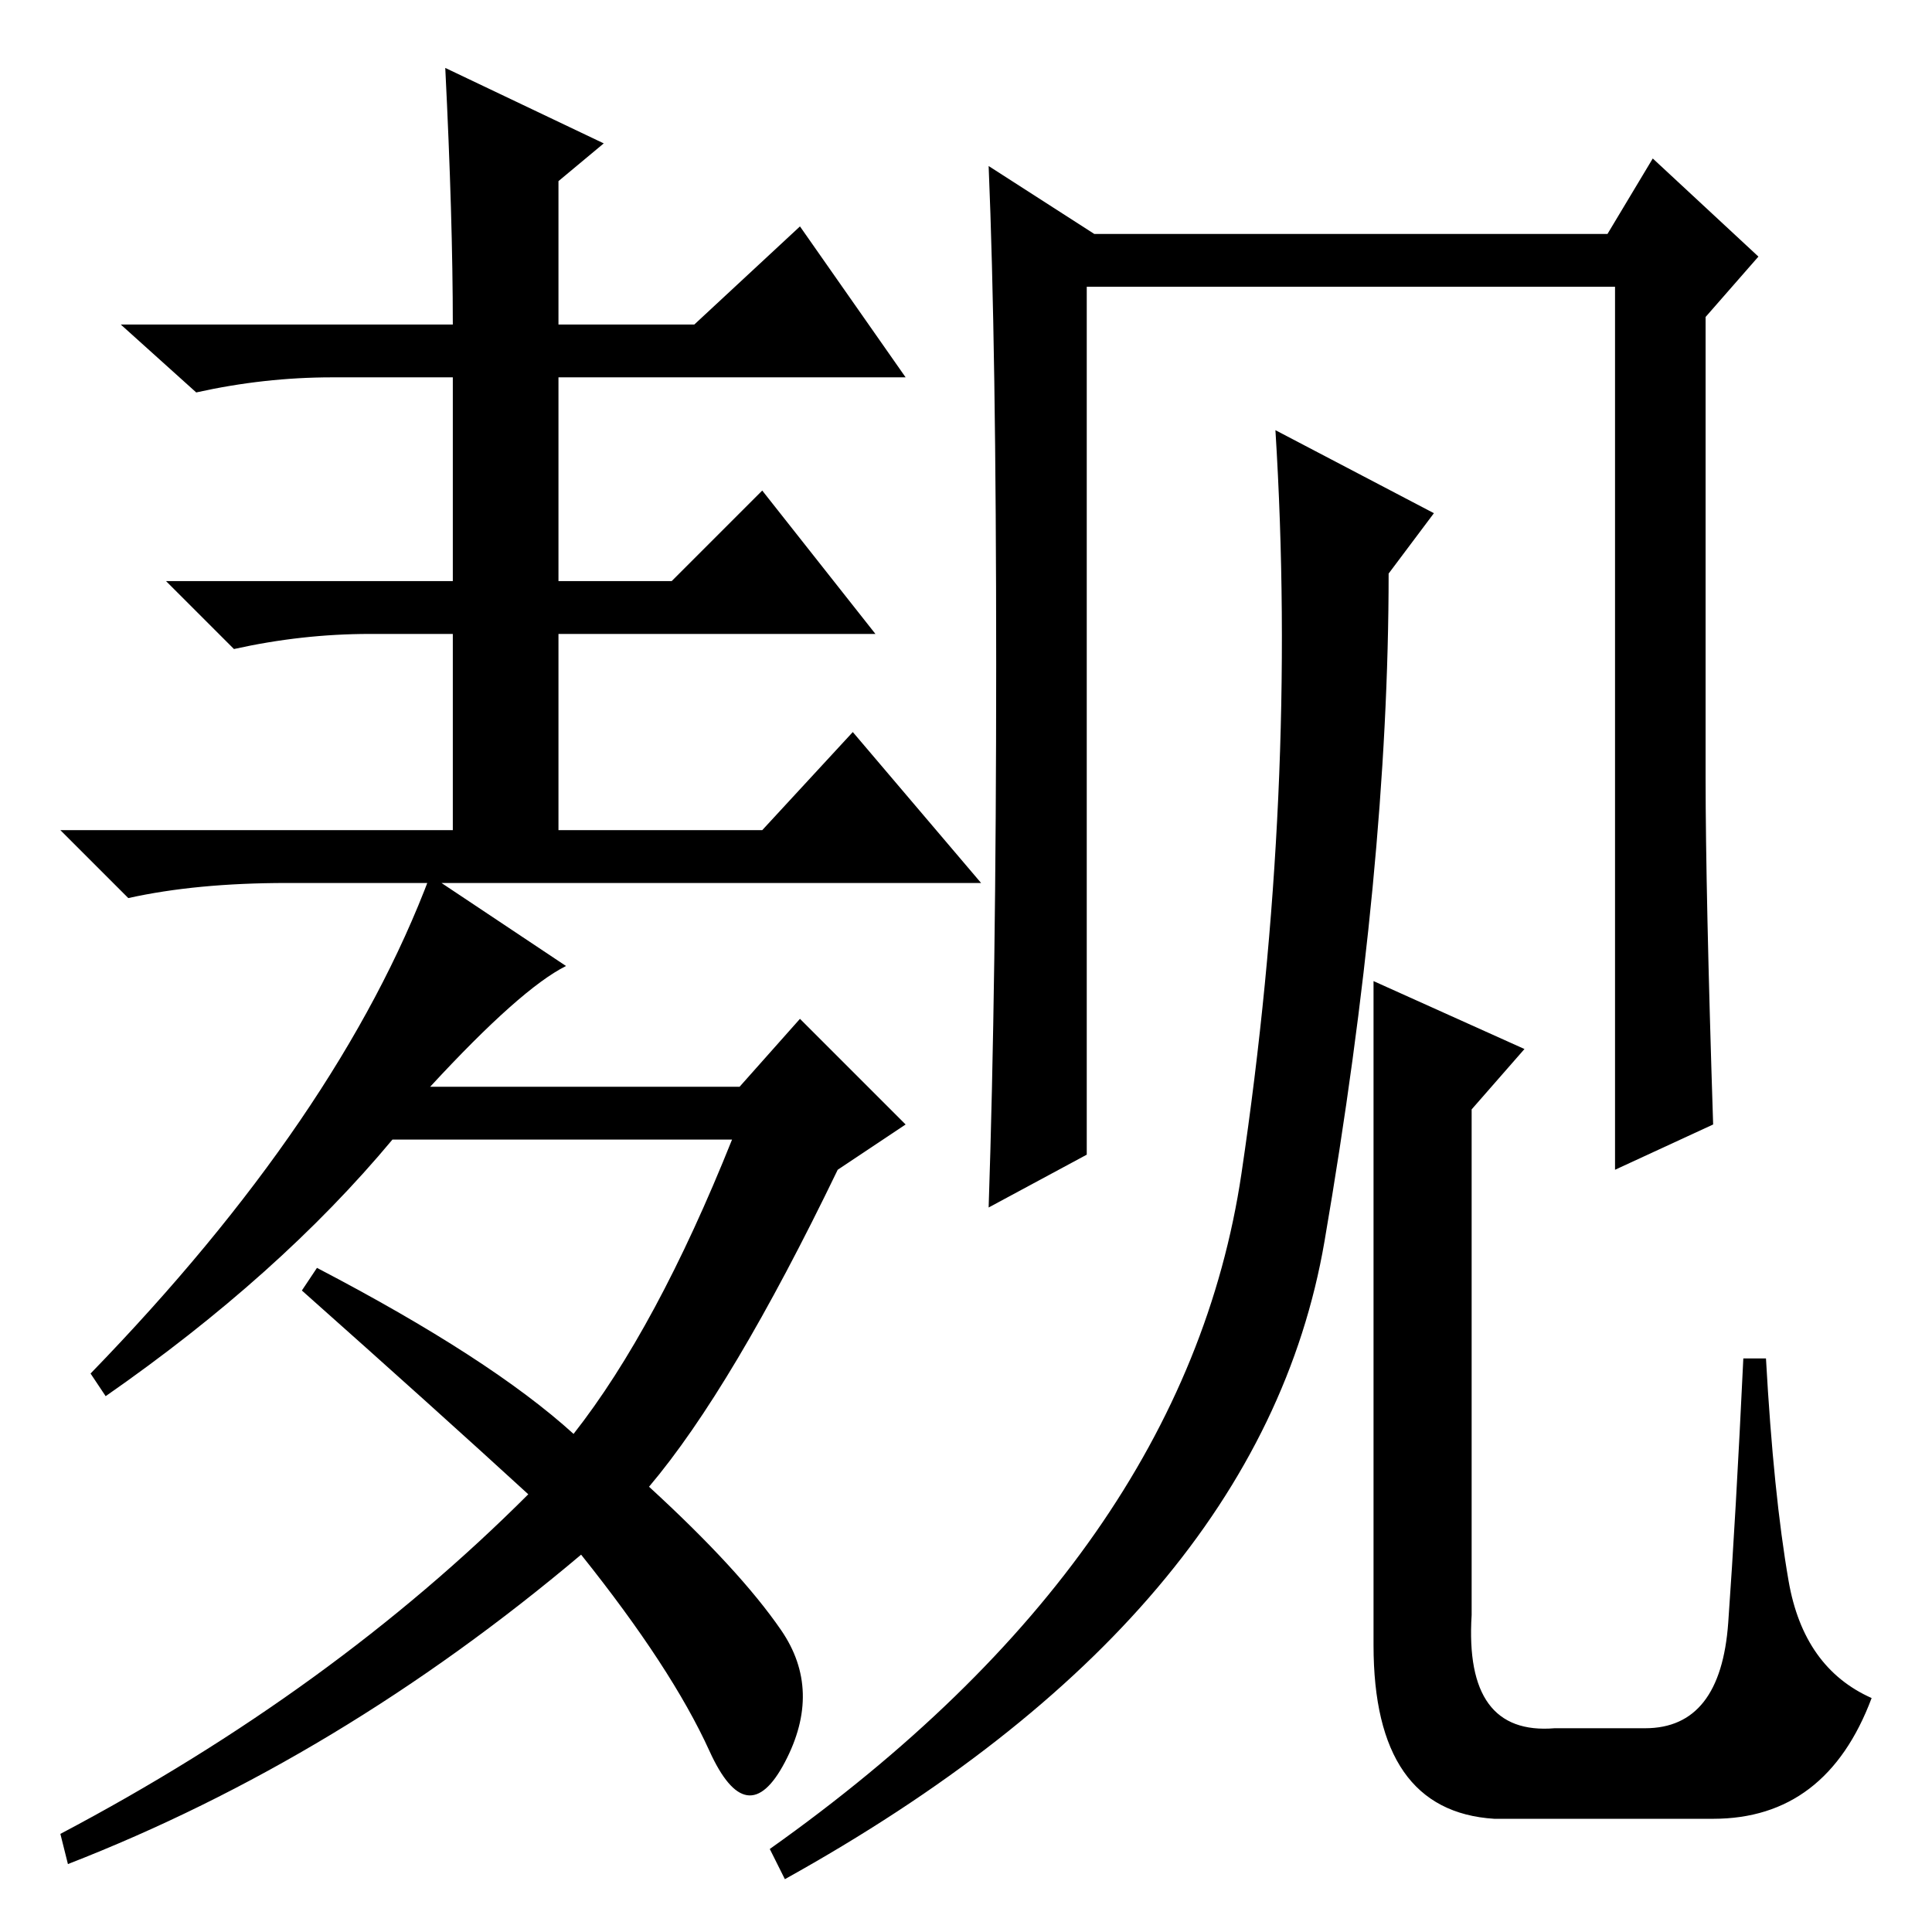 <?xml version="1.0" standalone="no"?>
<!DOCTYPE svg PUBLIC "-//W3C//DTD SVG 1.1//EN" "http://www.w3.org/Graphics/SVG/1.1/DTD/svg11.dtd" >
<svg xmlns="http://www.w3.org/2000/svg" xmlns:xlink="http://www.w3.org/1999/xlink" version="1.1" viewBox="0 -36 256 256">
  <g transform="matrix(1 0 0 -1 0 220)">
   <path fill="currentColor"
d="M57 112h41l8 9l14 -14l-9 -6q-14 -29 -25 -42q12 -11 17.5 -19t0.5 -17.5t-10 1.5t-17 26q-32 -27 -68 -41l-1 4q36 19 62 45q-12 11 -30 27l2 3q23 -12 34 -22q11 14 21 39h-45q-15 -18 -38 -34l-2 3q33 34 45 66l18 -12q-6 -3 -18 -16zM38 139q-12 0 -21 -2l-9 9h52v26
h-11q-9 0 -18 -2l-9 9h38v27h-16q-9 0 -18 -2l-10 9h44q0 14 -1 34l21 -10l-6 -5v-19h18l14 13l14 -20h-46v-27h15l12 12l15 -19h-42v-26h27l12 13l17 -20h-92zM226 153q0 -15 1 -46l-13 -6v117h-70v-115l-13 -7q1 30 1 72t-1 66l14 -9h68l6 10l14 -13l-7 -8v-61zM190 188
l-6 -8q0 -39 -8.5 -88.5t-71.5 -84.5l-2 4q55 39 62.5 89.5t4.5 98.5zM182 126l20 -9l-7 -8v-67q-1 -16 11 -15h12q10 0 11 14t2 35h3q1 -18 3 -29.5t11 -15.5q-6 -16 -21 -16h-29q-16 1 -16 23v88z" />
  </g>

</svg>
